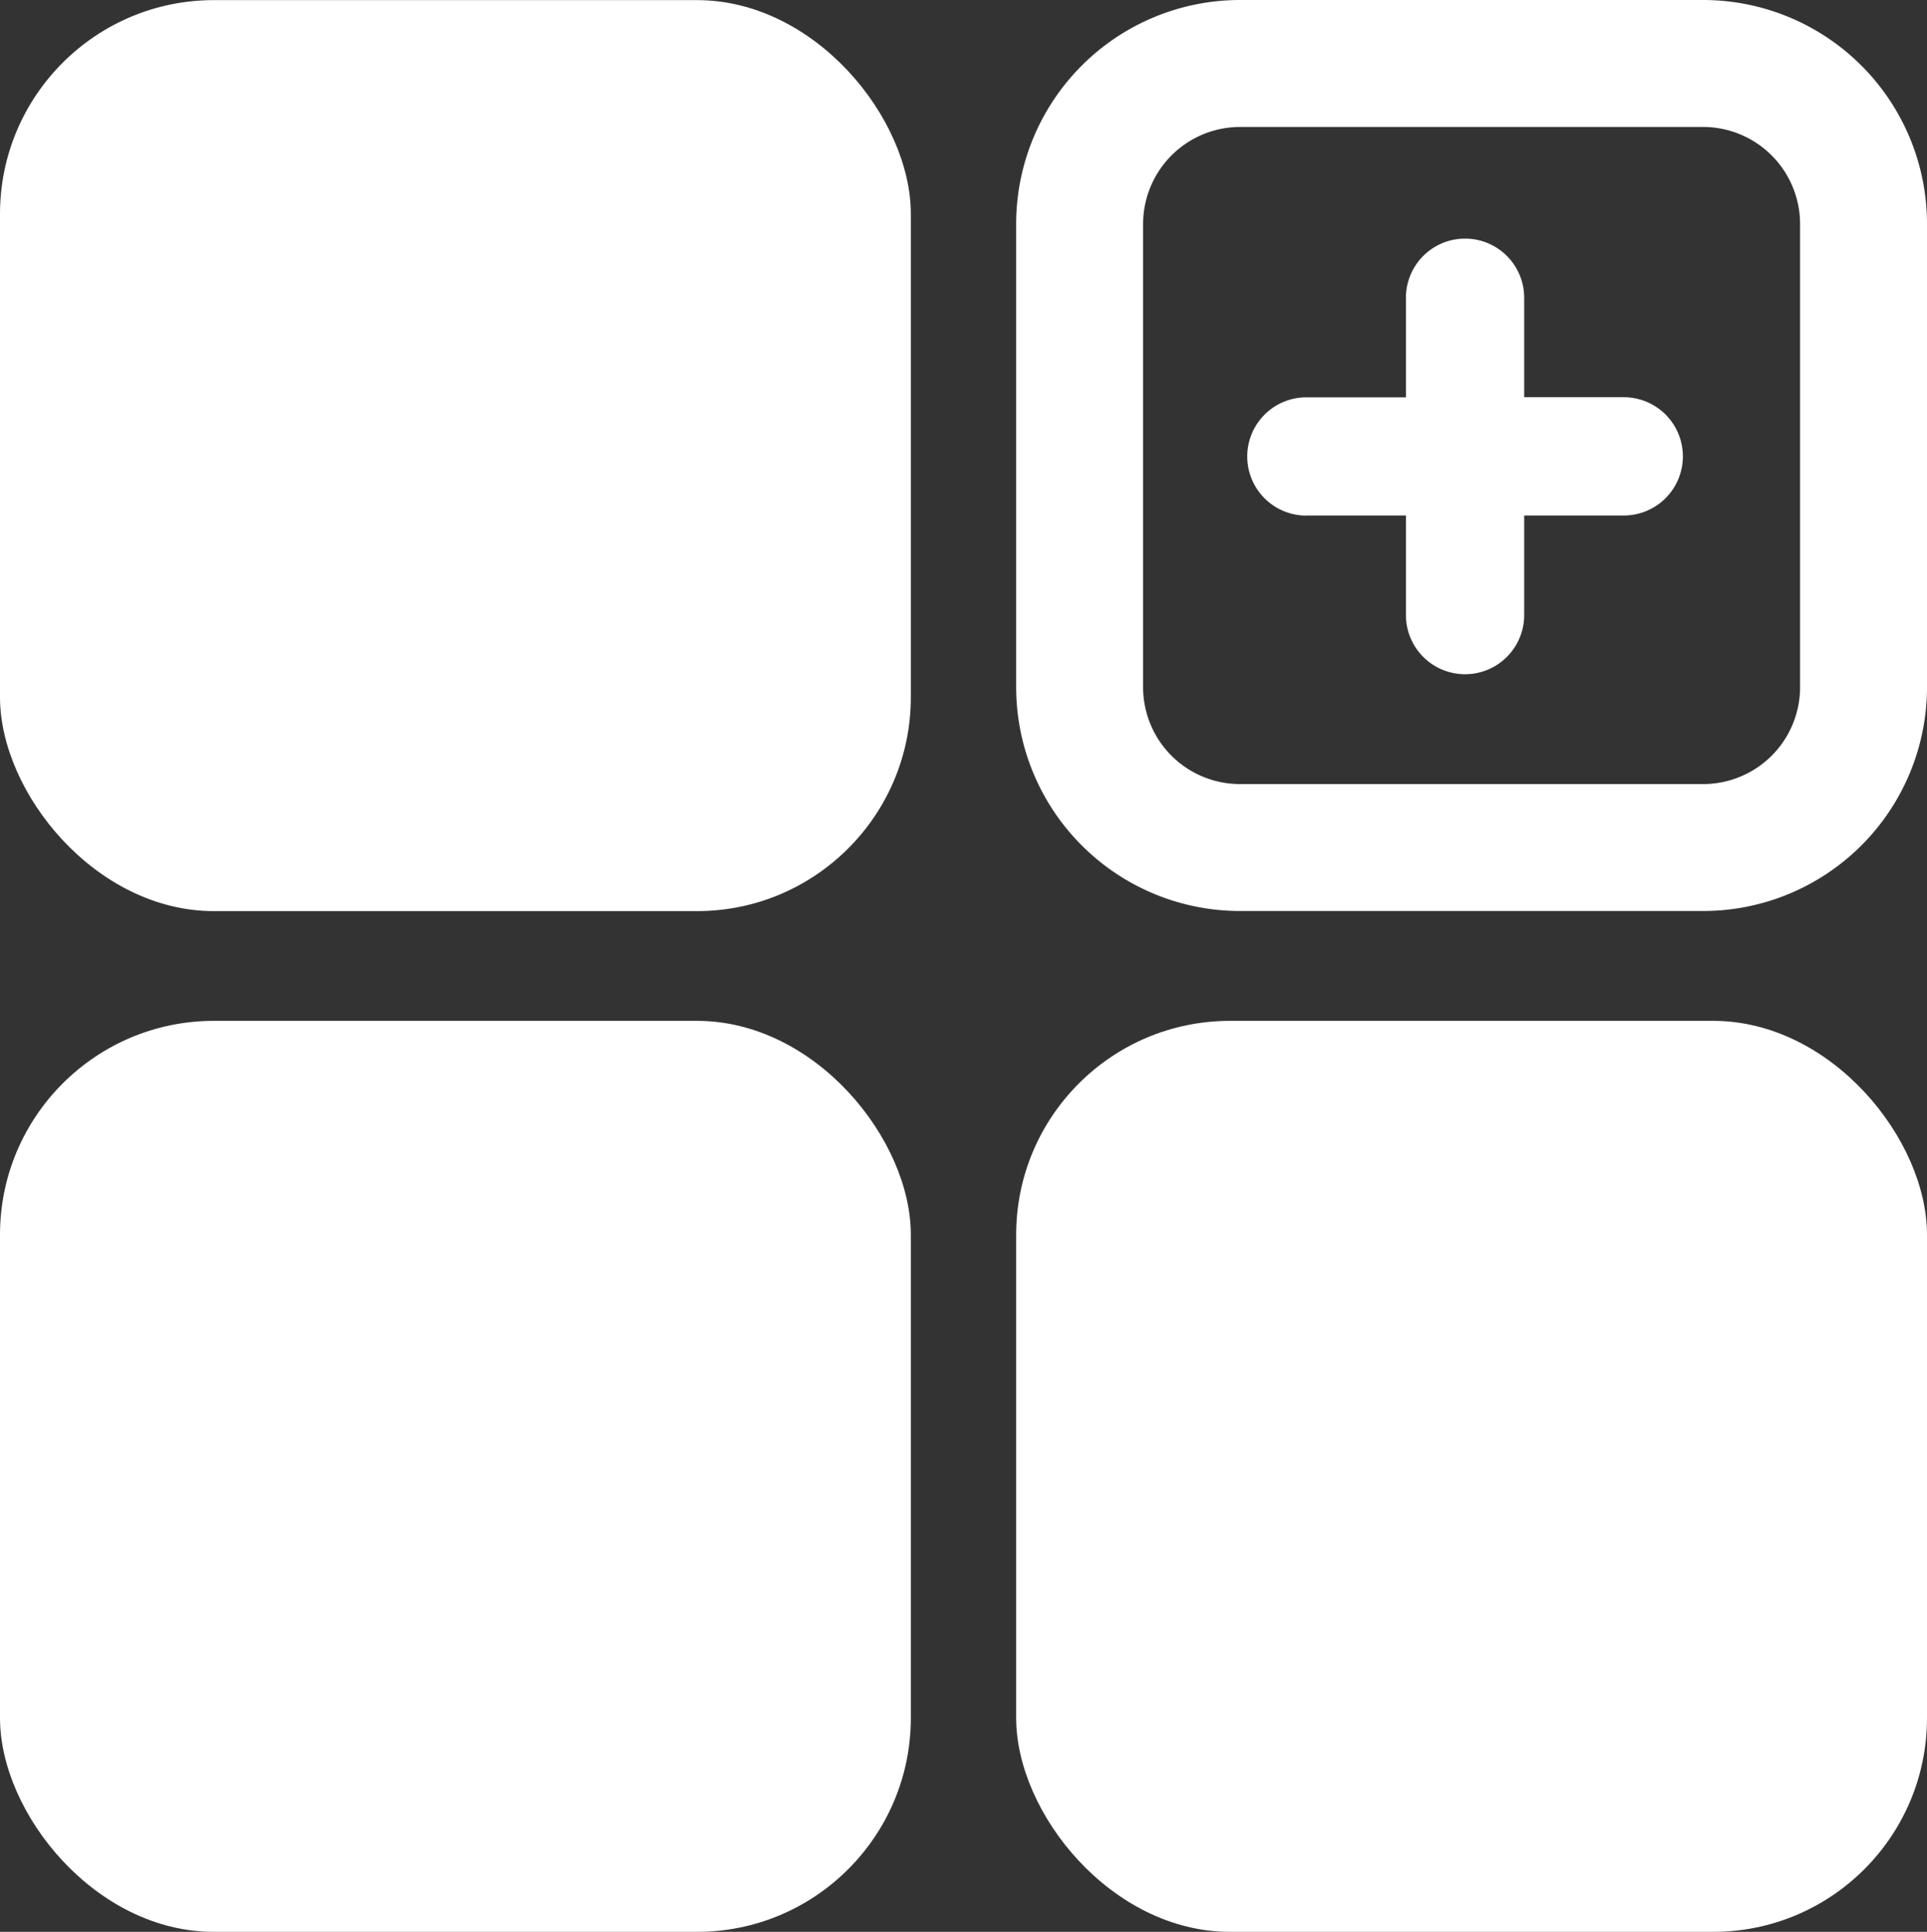 <svg xmlns="http://www.w3.org/2000/svg" width="18.021" height="18.063" viewBox="0 0 18.021 18.063">
  <rect x="0" y="0" width="18.021" height="18.063" fill="#333333" stroke="none"/>
  <g id="Group_247" data-name="Group 247" transform="translate(-2387.63 -844.053)">
    <rect id="Rectangle_8" data-name="Rectangle 8" width="8.518" height="8.518" rx="2" transform="translate(2387.63 844.054)" fill="#fff"/>
    <path id="Path_8" data-name="Path 8" d="M2417.815,852.571h4.332a2.094,2.094,0,0,0,2.093-2.093v-4.332a2.094,2.094,0,0,0-2.093-2.093h-4.332a2.094,2.094,0,0,0-2.093,2.093v4.332A2.094,2.094,0,0,0,2417.815,852.571Zm-.906-6.425a.908.908,0,0,1,.906-.906h4.332a.908.908,0,0,1,.906.906v4.332a.906.906,0,0,1-.906.906h-4.332a.906.906,0,0,1-.906-.906Z" transform="translate(-18.589)" fill="#fff"/>
    <rect id="Rectangle_9" data-name="Rectangle 9" width="8.518" height="8.518" rx="2" transform="translate(2387.63 853.598)" fill="#fff"/>
    <rect id="Rectangle_10" data-name="Rectangle 10" width="8.518" height="8.518" rx="2" transform="translate(2397.133 853.598)" fill="#fff"/>
    <path id="Path_9" data-name="Path 9" d="M2422.662,853.236h.931v.931a.553.553,0,0,0,1.106,0v-.931h.931a.553.553,0,0,0,0-1.106h-.931V851.2a.553.553,0,1,0-1.106,0v.931h-.931a.553.553,0,1,0,0,1.106Z" transform="translate(-22.815 -4.363)" fill="#fff"/>
  </g>
</svg>
